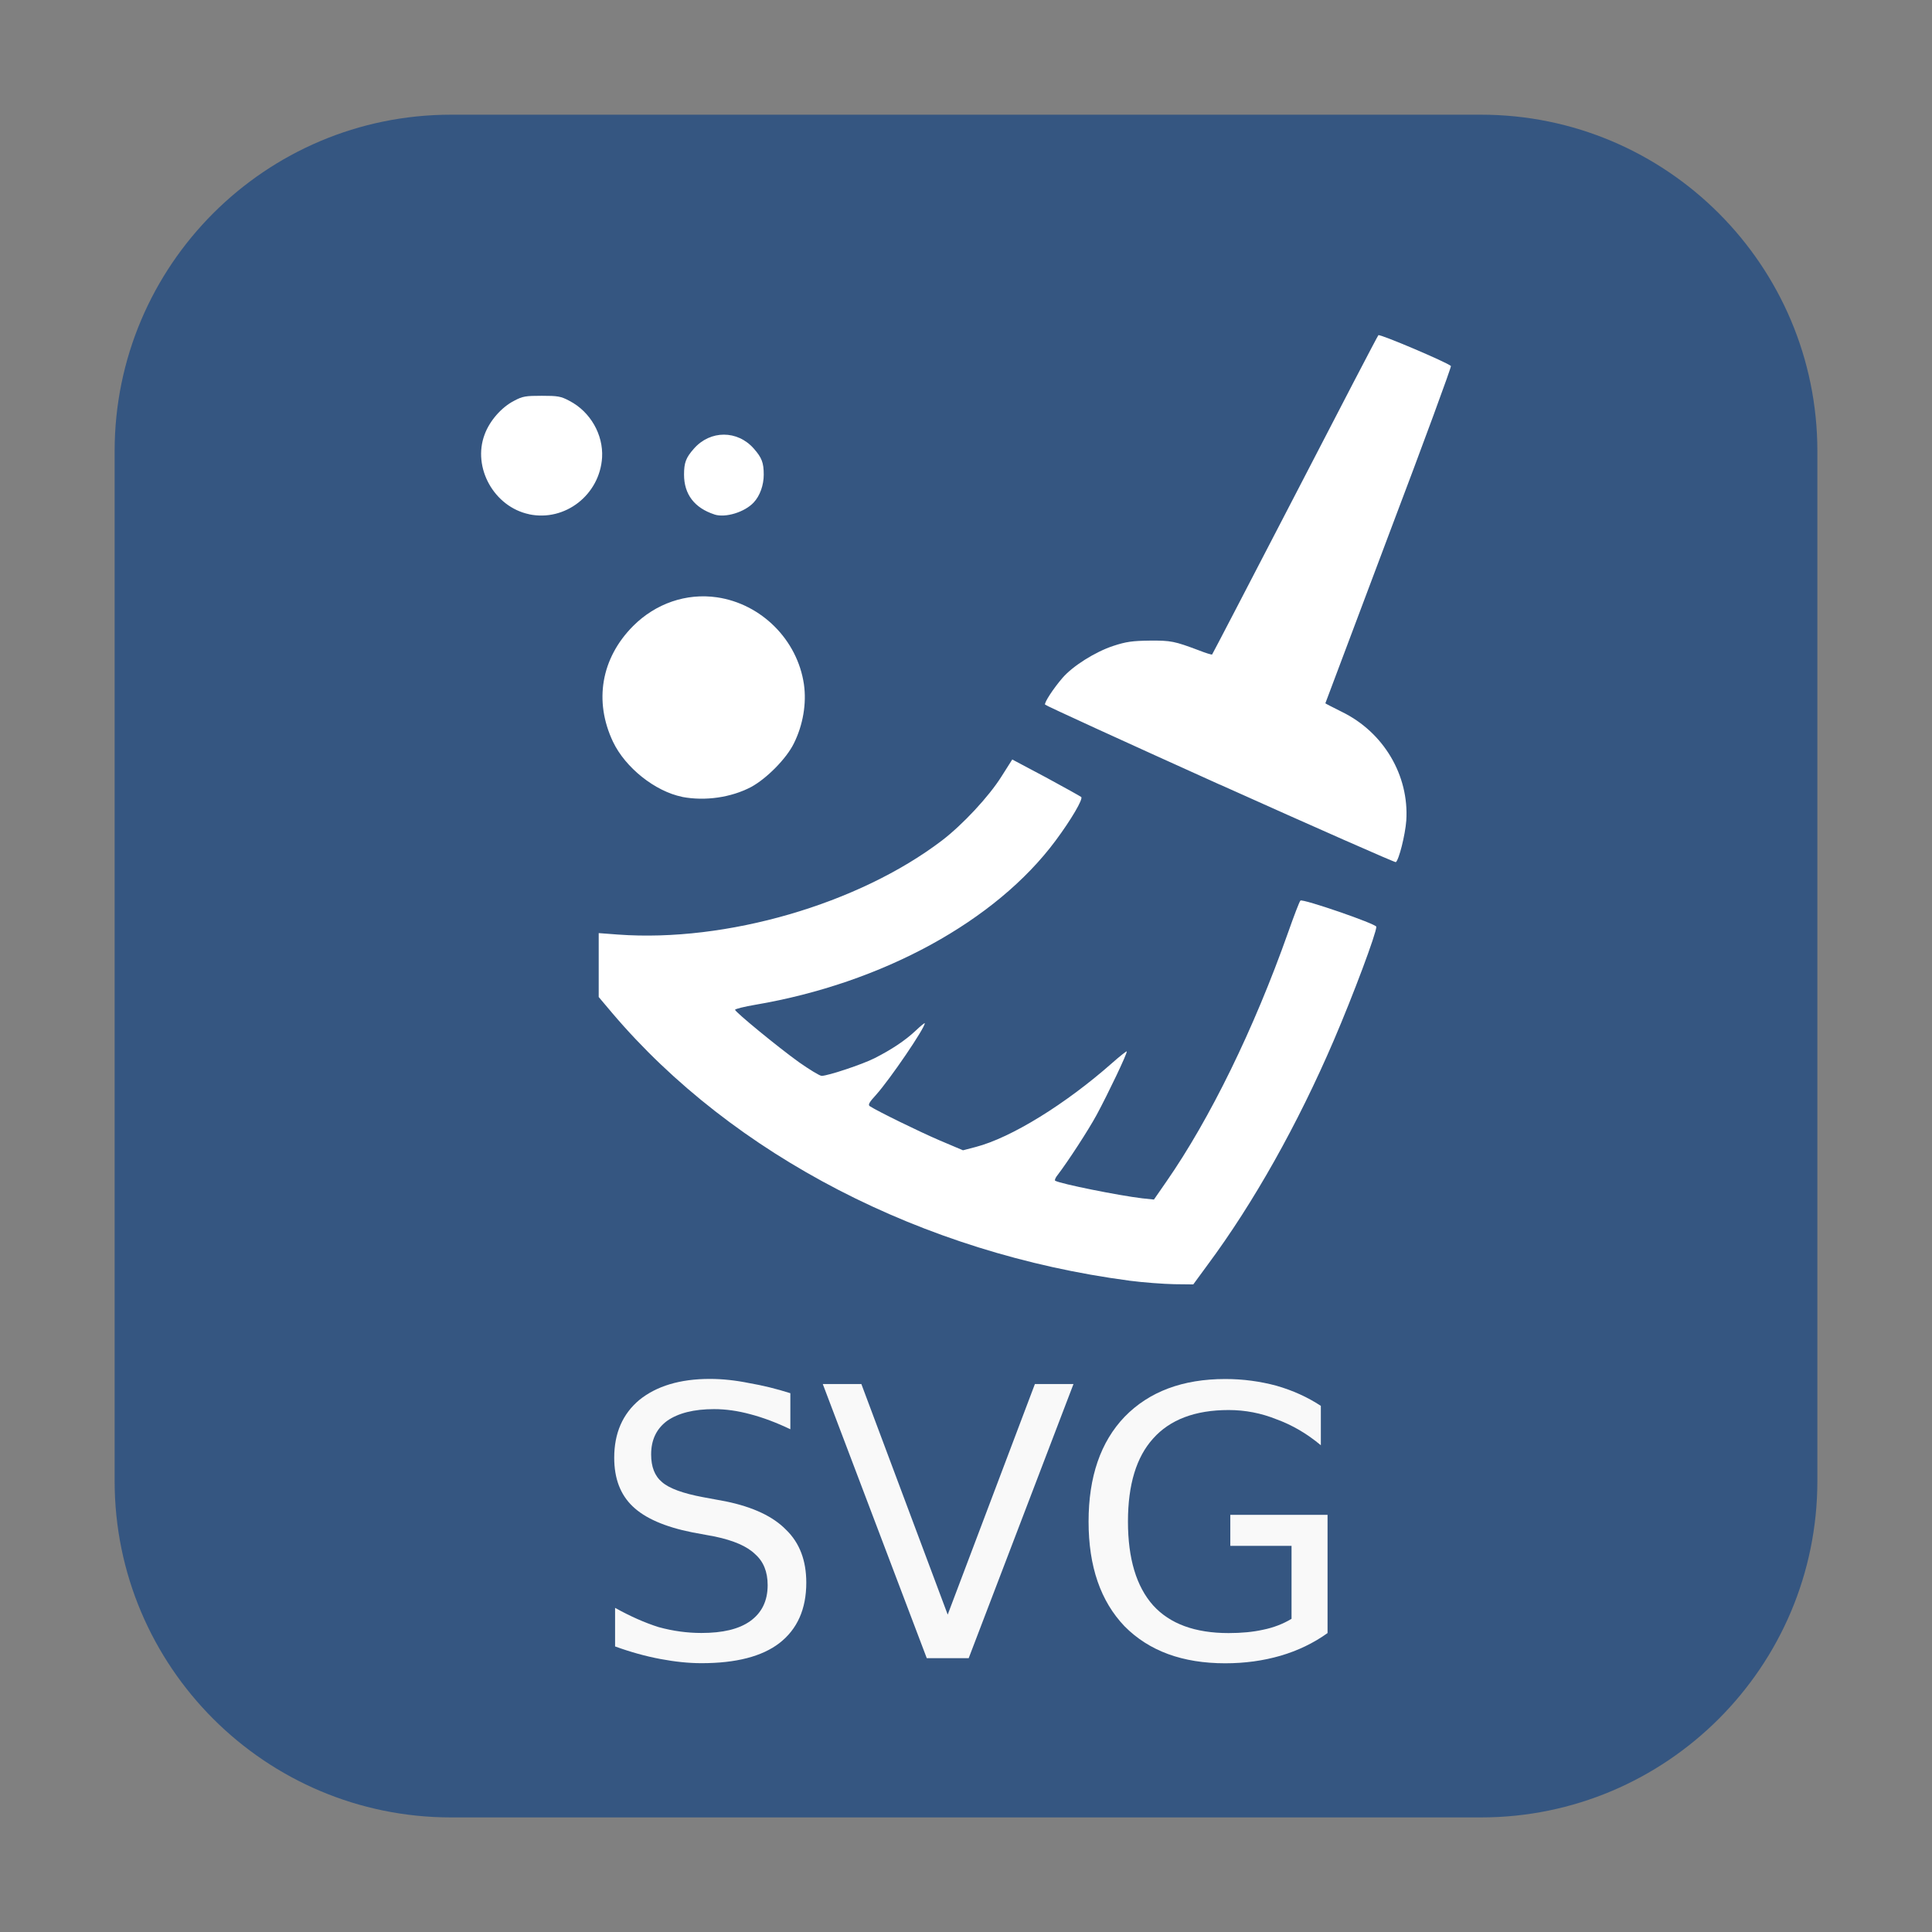 <svg height="36pt" viewBox="0 0 36 36" width="36pt" xmlns="http://www.w3.org/2000/svg" xmlns:xlink="http://www.w3.org/1999/xlink"><rect x="0" y="0" width="36" height="36" fill="#808080" stroke="none"/><symbol id="a" overflow="visible"><path d="m3.75-4.938v.672c-.262-.125-.512-.219-.75-.281-.23-.062-.453-.094-.672-.094-.375 0-.668.074-.875.219-.199.148-.297.355-.297.625 0 .23.066.402.203.516.133.117.391.211.766.281l.422.078c.508.105.883.281 1.125.531.25.242.375.57.375.984 0 .492-.168.867-.5 1.125-.324.25-.809.375-1.453.375-.242 0-.496-.027-.766-.078-.273-.051-.555-.129-.844-.234v-.719c.281.156.551.277.812.359.27.074.535.109.797.109.395 0 .695-.07.906-.219.219-.156.328-.379.328-.672 0-.25-.078-.441-.234-.578-.148-.145-.398-.254-.75-.328l-.422-.078c-.512-.102-.883-.266-1.109-.484-.23-.219-.344-.52-.344-.906 0-.457.156-.816.469-1.078.32-.258.758-.391 1.312-.391.238 0 .484.027.734.078.25.043.504.105.766.188zm0 0"/></symbol><symbol id="b" overflow="visible"><path d="m2 0-1.938-5.109h.719l1.609 4.297 1.625-4.297h.719l-1.953 5.109zm0 0"/></symbol><symbol id="c" overflow="visible"><path d="m4.172-.734v-1.359h-1.141v-.578h1.812v2.203c-.262.188-.555.328-.875.422-.324.094-.668.141-1.031.141-.793 0-1.418-.227-1.875-.688-.449-.469-.672-1.117-.672-1.953 0-.832.223-1.484.672-1.953.457-.469 1.082-.703 1.875-.703.332 0 .648.043.953.125.301.086.578.211.828.375v.734c-.262-.219-.539-.379-.828-.484-.281-.113-.578-.172-.891-.172-.625 0-1.094.18-1.406.531-.312.344-.469.859-.469 1.547s.156 1.211.469 1.562c.312.344.781.516 1.406.516.238 0 .453-.02.641-.062.195-.039.375-.109.531-.203zm0 0"/></symbol><path d="m8.406 2.137h19.188c3.461 0 6.27 2.809 6.27 6.27v19.188c0 3.461-2.809 6.27-6.27 6.27h-19.188c-3.461 0-6.27-2.809-6.27-6.27v-19.188c0-3.461 2.809-6.27 6.27-6.27zm0 0" fill="#355681" fill-rule="evenodd"/><path d="m21.043 23.863c-3.848-.508-7.379-2.332-9.633-4.984l-.254-.301v-1.191l.359.027c2.016.148 4.48-.566 6.039-1.754.383-.293.871-.816 1.105-1.188l.203-.32.625.332c.348.188.641.352.66.367.039.035-.184.418-.477.812-1.113 1.5-3.227 2.656-5.594 3.059-.207.035-.379.078-.379.094 0 .039.793.691 1.191.977.195.137.387.254.422.254.117 0 .762-.215.984-.328.316-.16.57-.328.766-.512.094-.09.172-.152.172-.141 0 .094-.645 1.039-.902 1.328-.137.148-.16.195-.121.219.145.094.918.473 1.301.637l.434.184.238-.062c.66-.172 1.672-.797 2.543-1.566.141-.125.266-.223.27-.215.02.02-.352.797-.559 1.18-.156.289-.539.875-.727 1.121-.043.051-.062.102-.047.109.102.059 1.191.277 1.621.328l.219.023.23-.332c.812-1.168 1.633-2.844 2.27-4.645.109-.309.211-.578.23-.594.039-.039 1.414.434 1.414.488 0 .121-.426 1.262-.793 2.117-.672 1.566-1.496 3.031-2.352 4.184l-.266.363-.355-.004c-.195-.004-.574-.031-.84-.066zm1.688-9.242c-1.785-.805-3.254-1.477-3.258-1.492-.016-.039.156-.301.324-.496.191-.223.613-.488.949-.598.238-.078.355-.094.676-.098.398-.004.465.012.914.18.129.051.242.086.25.078.008-.008.703-1.344 1.543-2.965.84-1.625 1.539-2.969 1.555-2.984.027-.027 1.277.504 1.352.574.012.012-.508 1.43-1.16 3.148-.648 1.719-1.18 3.133-1.18 3.137 0 .004.137.074.309.16.777.379 1.254 1.184 1.199 2.027-.02.266-.137.734-.195.773-.016.008-1.488-.641-3.277-1.445zm-10.02.227c-.504-.102-1.059-.543-1.289-1.027-.359-.758-.219-1.559.375-2.156.422-.422.992-.617 1.562-.535.828.121 1.5.793 1.621 1.621.051.355-.016.758-.188 1.102-.137.281-.508.656-.797.812-.371.195-.855.266-1.285.184zm-2.852-5.266c-.652-.137-1.062-.871-.828-1.488.094-.254.312-.504.547-.625.16-.086.219-.094.516-.094s.355.008.516.094c.391.203.633.629.609 1.055-.043.695-.688 1.199-1.359 1.059zm3.453.004c-.371-.121-.566-.375-.566-.742 0-.223.035-.316.184-.484.305-.348.812-.348 1.117 0 .148.168.184.262.184.484 0 .195-.07.395-.188.52-.168.18-.527.289-.73.223zm0 0" fill="#fff"/><g fill="#f9f9f9"><use x="10.977" xlink:href="#a" y="30.898"/><use x="15.269" xlink:href="#b" y="30.898"/><use x="19.894" xlink:href="#c" y="30.898"/></g></svg>
